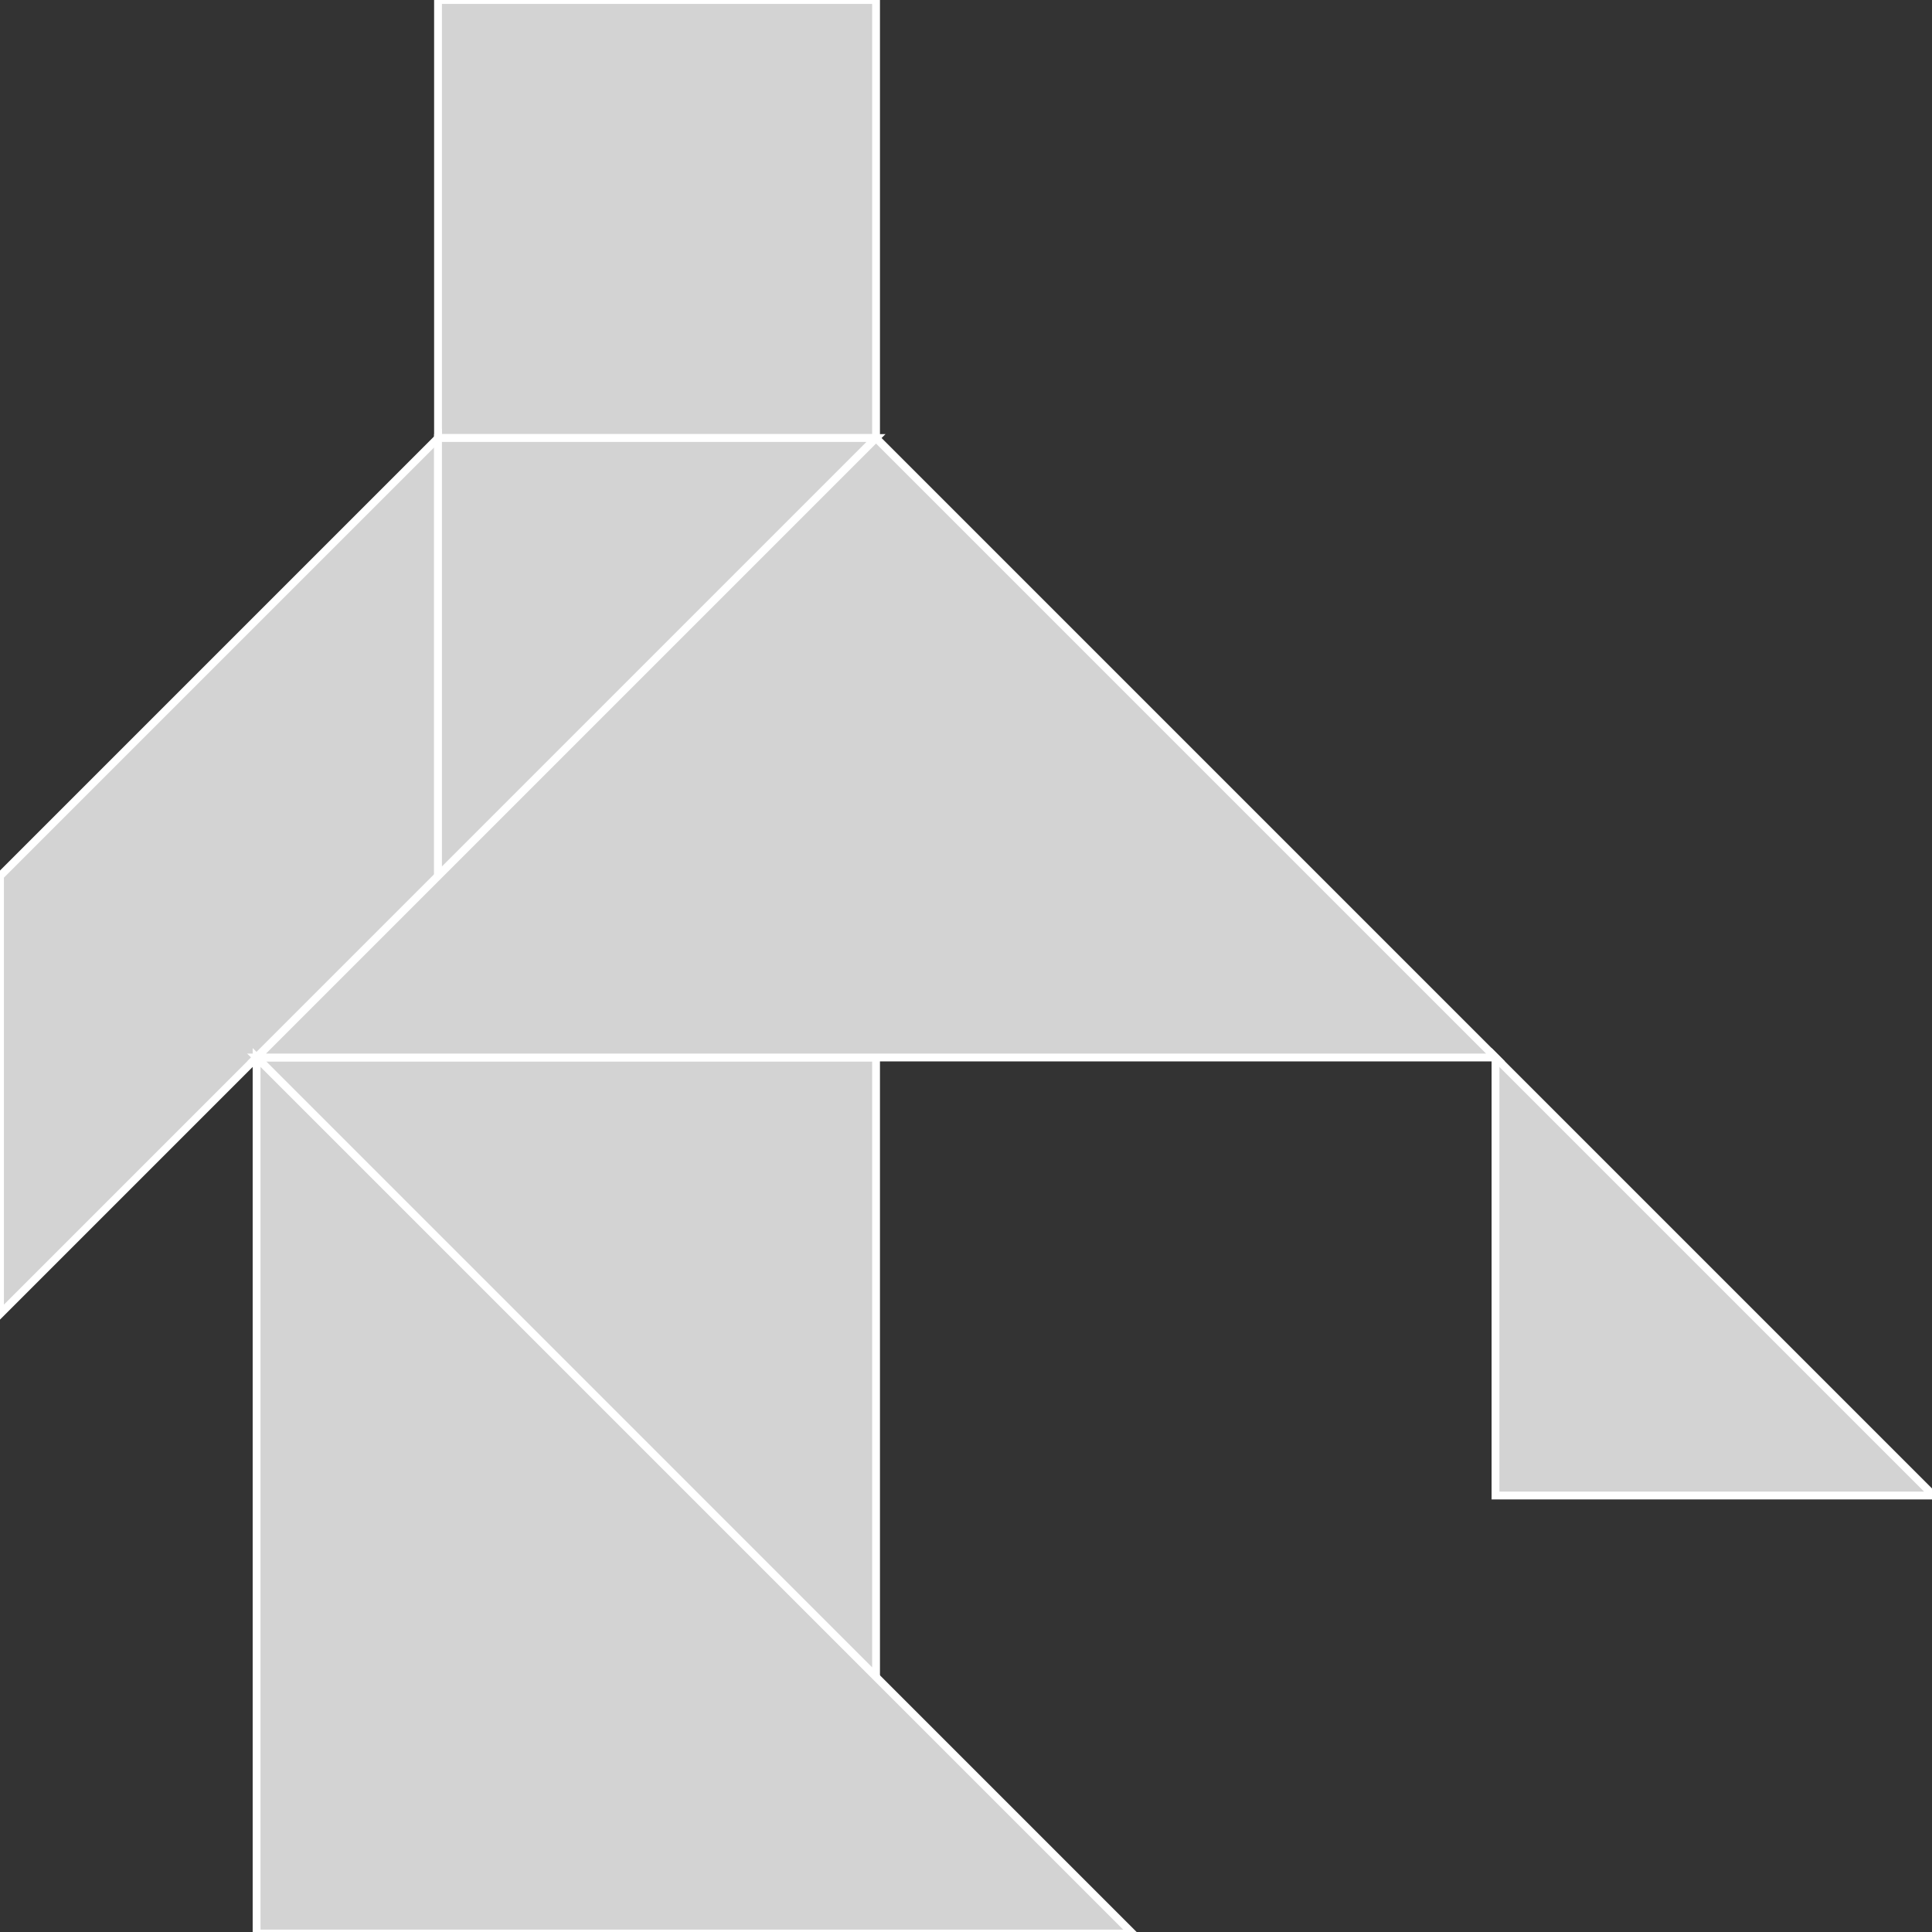 <?xml version="1.0" encoding="utf-8" ?>
<svg baseProfile="full" height="247" version="1.1" width="247" xmlns="http://www.w3.org/2000/svg" xmlns:ev="http://www.w3.org/2001/xml-events" xmlns:xlink="http://www.w3.org/1999/xlink"><rect width="100%" height="100%" fill="#333333" stroke="none"/><defs /><polygon fill="lightgray"  id="1" points="56.0,56.0 56.0,0.0 112.0,0.0 112.0,56.0" stroke = "white" strokewidth = "1" /><polygon fill="lightgray"  id="2" points="0.0,168.0 56.0,112.0 56.0,56.0 0.0,112.0" stroke = "white" strokewidth = "1" /><polygon fill="lightgray"  id="3" points="56.0,112.0 112.0,56.0 56.0,56.0" stroke = "white" strokewidth = "1" /><polygon fill="lightgray"  id="4" points="247.196,191.196 191.196,191.196 191.196,135.196" stroke = "white" strokewidth = "1" /><polygon fill="lightgray"  id="5" points="112.0,214.392 112.0,135.196 32.804,135.196" stroke = "white" strokewidth = "1" /><polygon fill="lightgray"  id="6" points="32.804,247.196 144.804,247.196 32.804,135.196" stroke = "white" strokewidth = "1" /><polygon fill="lightgray"  id="7" points="32.804,135.196 191.196,135.196 112.0,56.0" stroke = "white" strokewidth = "1" /></svg>